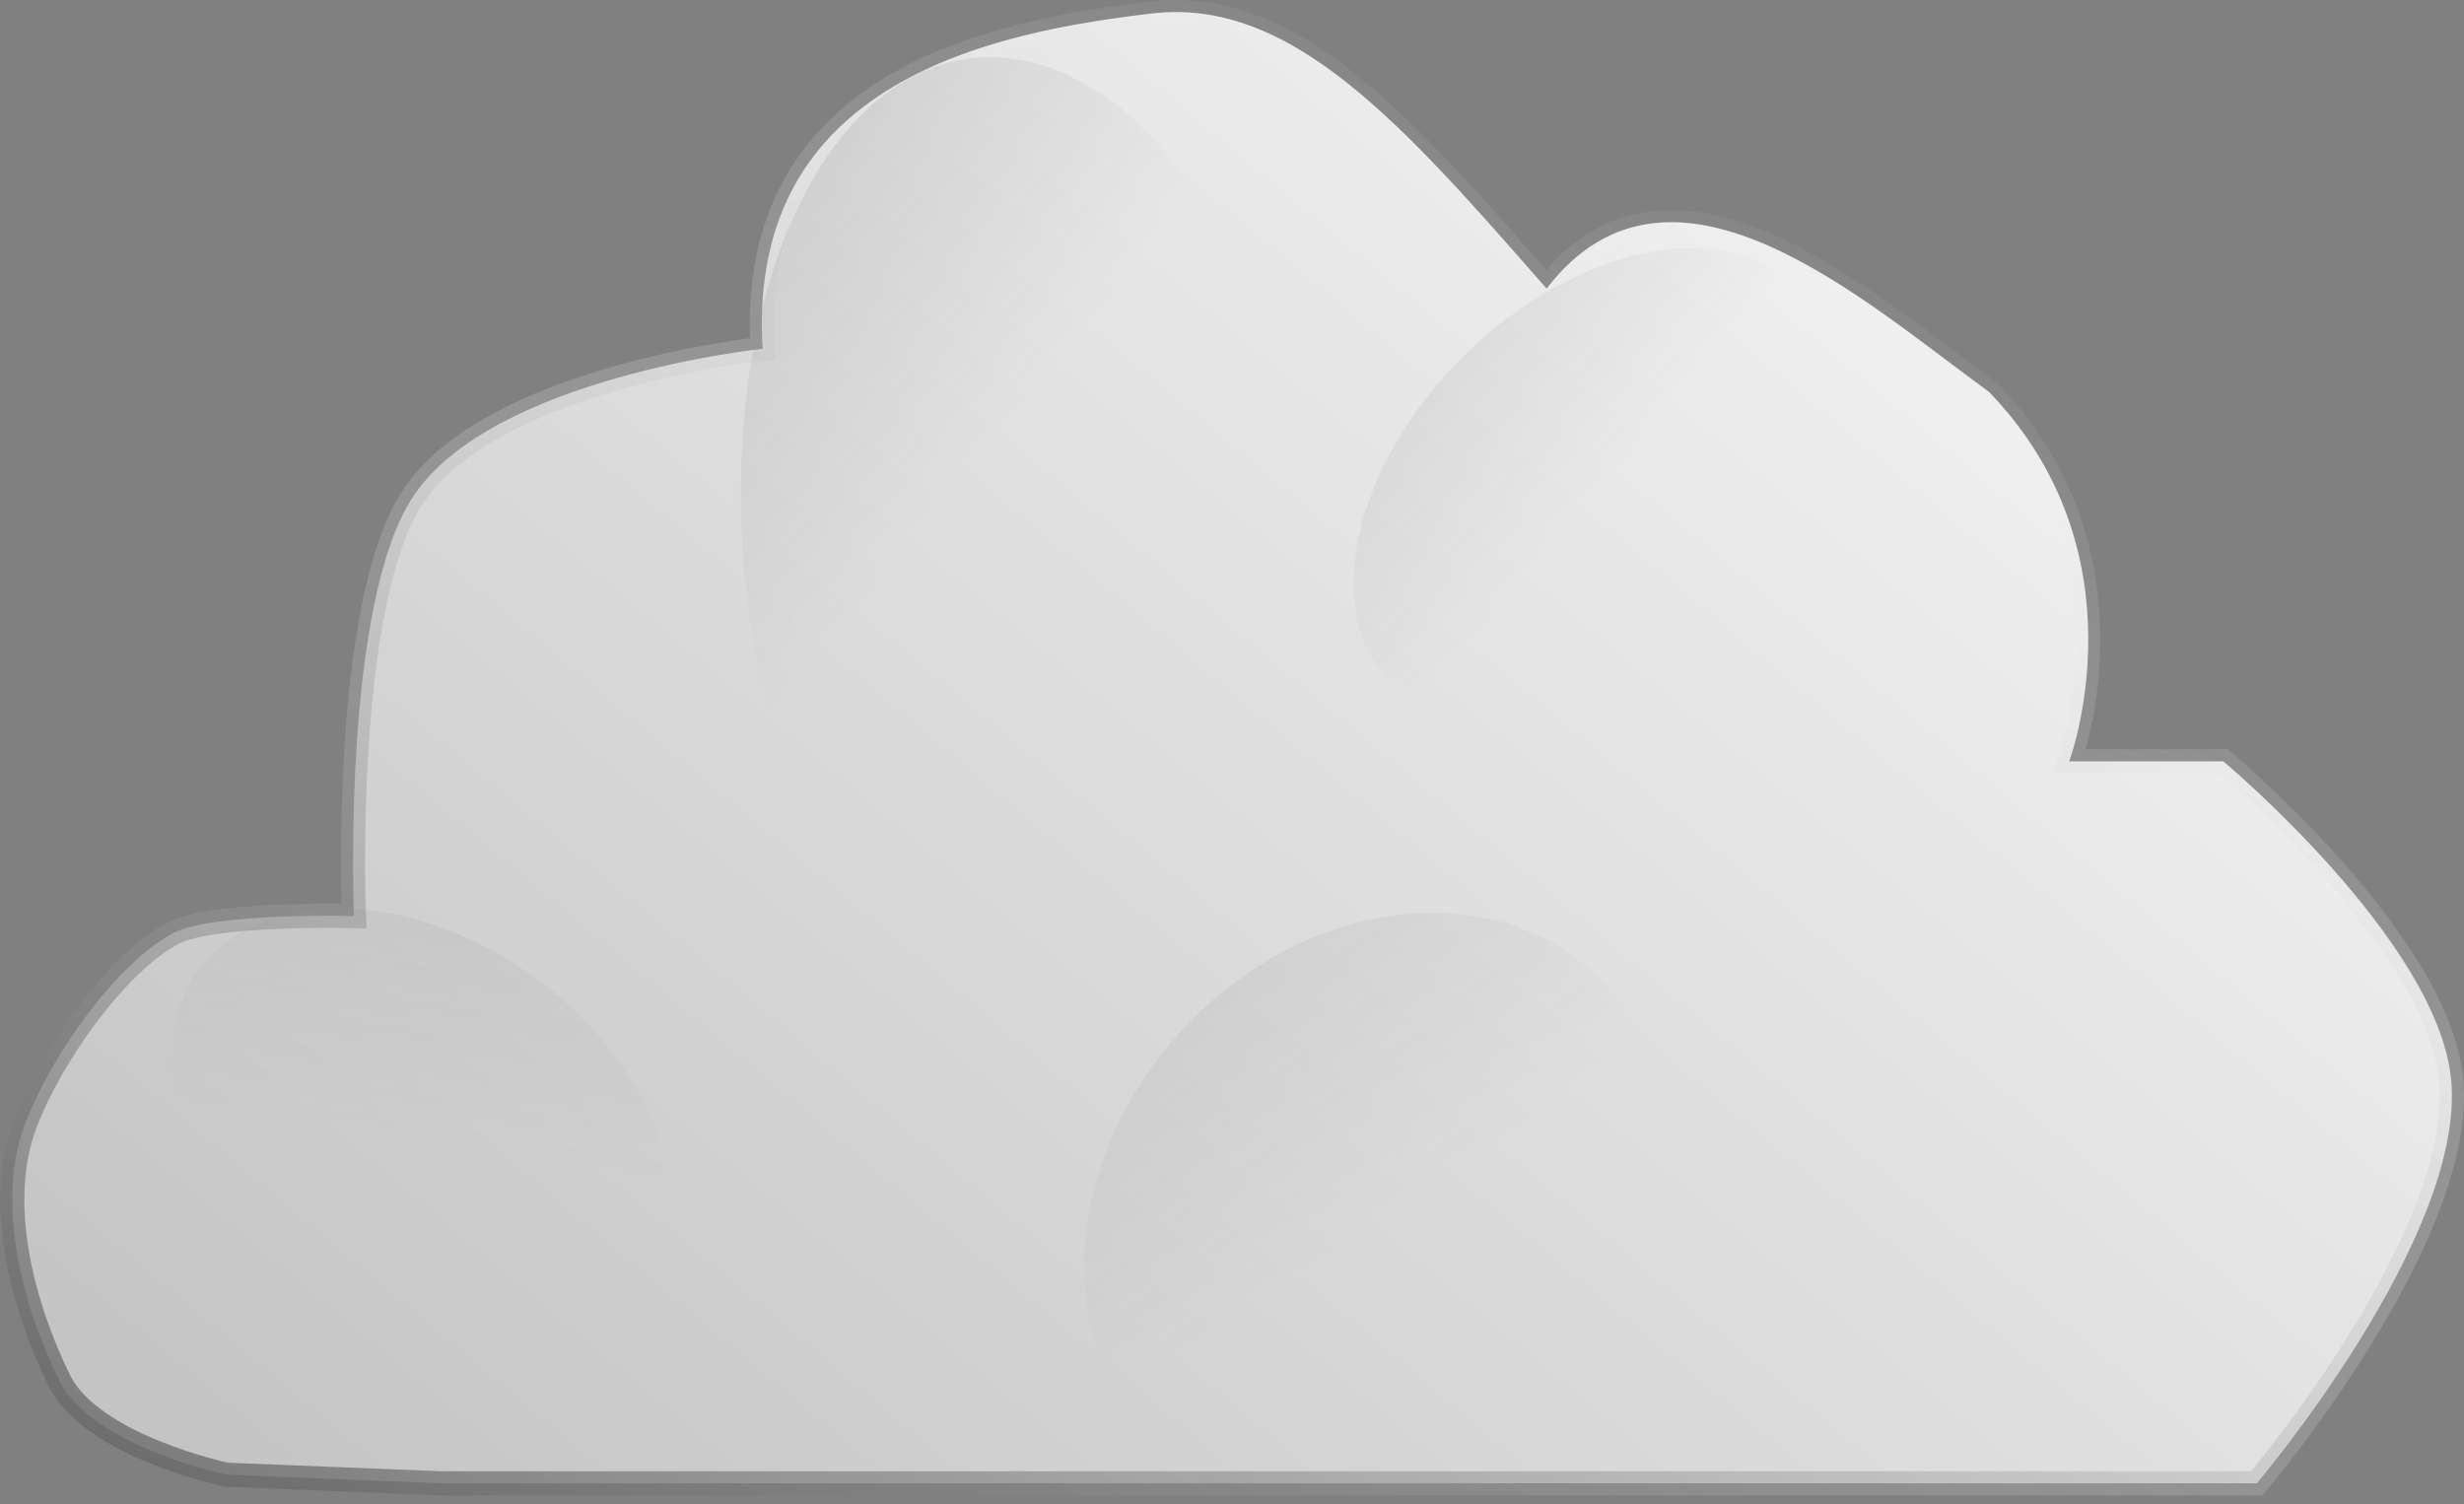 <?xml version="1.0" encoding="UTF-8" standalone="no"?>
<!-- Created with Inkscape (http://www.inkscape.org/) -->

<svg
   xmlns:dc="http://purl.org/dc/elements/1.1/"
   xmlns:cc="http://creativecommons.org/ns#"
   xmlns:rdf="http://www.w3.org/1999/02/22-rdf-syntax-ns#"
   xmlns:svg="http://www.w3.org/2000/svg"
   xmlns="http://www.w3.org/2000/svg"
   xmlns:xlink="http://www.w3.org/1999/xlink"
   xmlns:sodipodi="http://sodipodi.sourceforge.net/DTD/sodipodi-0.dtd"
   xmlns:inkscape="http://www.inkscape.org/namespaces/inkscape"
   width="163.83mm"
   height="100mm"
   viewBox="0 0 163.83 100"
   version="1.1"
   id="svg8"
   inkscape:version="0.92.5 (2060ec1f9f, 2020-04-08)"
   sodipodi:docname="cloud.svg">
  <rect x="0" y="0" width="163.83" height="100" fill="#808080" stroke="none"/>
  <defs
     id="defs2">
    <linearGradient
       inkscape:collect="always"
       id="linearGradient4592">
      <stop
         style="stop-color:#979797;stop-opacity:1;"
         offset="0"
         id="stop4588" />
      <stop
         style="stop-color:#979797;stop-opacity:0;"
         offset="1"
         id="stop4590" />
    </linearGradient>
    <linearGradient
       id="linearGradient4584"
       inkscape:collect="always">
      <stop
         id="stop4580"
         offset="0"
         style="stop-color:#404040;stop-opacity:1" />
      <stop
         id="stop4582"
         offset="1"
         style="stop-color:#ffffff;stop-opacity:0" />
    </linearGradient>
    <linearGradient
       inkscape:collect="always"
       id="linearGradient4524">
      <stop
         style="stop-color:#ffffff;stop-opacity:1"
         offset="0"
         id="stop4520" />
      <stop
         style="stop-color:#bababa;stop-opacity:1"
         offset="1"
         id="stop4522" />
    </linearGradient>
    <linearGradient
       inkscape:collect="always"
       xlink:href="#linearGradient4524"
       id="linearGradient4526"
       x1="169.983"
       y1="35.076"
       x2="52.919"
       y2="214.681"
       gradientUnits="userSpaceOnUse"
       gradientTransform="matrix(0.833,0,0,1.069,4.392,-4.104)" />
    <linearGradient
       inkscape:collect="always"
       xlink:href="#linearGradient4584"
       id="linearGradient4578"
       x1="111.621"
       y1="227.732"
       x2="166.377"
       y2="79.131"
       gradientUnits="userSpaceOnUse"
       gradientTransform="matrix(0.833,0,0,1.069,4.392,-4.104)" />
    <linearGradient
       inkscape:collect="always"
       xlink:href="#linearGradient4592"
       id="linearGradient4594"
       x1="-77.85"
       y1="-40.666"
       x2="-73.766"
       y2="107.506"
       gradientUnits="userSpaceOnUse"
       gradientTransform="matrix(0.864,0,0,0.589,95.926,90.476)" />
    <linearGradient
       inkscape:collect="always"
       xlink:href="#linearGradient4592"
       id="linearGradient4598"
       gradientUnits="userSpaceOnUse"
       gradientTransform="matrix(1.567,1.9820277e-8,1.2264825e-8,0.949,263.76,-49.054)"
       x1="-154.916"
       y1="88.572"
       x2="-90.337"
       y2="108.575" />
    <linearGradient
       inkscape:collect="always"
       xlink:href="#linearGradient4592"
       id="linearGradient4637"
       gradientUnits="userSpaceOnUse"
       gradientTransform="matrix(0.76,0,0,0.704,55.19,68.416)"
       x1="-77.85"
       y1="-40.666"
       x2="-73.766"
       y2="107.506" />
    <linearGradient
       inkscape:collect="always"
       xlink:href="#linearGradient4592"
       id="linearGradient4641"
       gradientUnits="userSpaceOnUse"
       gradientTransform="matrix(0.975,-1.9505852e-8,0,0.842,64.874,89.196)"
       x1="-77.85"
       y1="-40.666"
       x2="-73.766"
       y2="107.506" />
  </defs>
  <sodipodi:namedview
     id="base"
     pagecolor="#ffffff"
     bordercolor="#666666"
     borderopacity="1.0"
     inkscape:pageopacity="0.0"
     inkscape:pageshadow="2"
     inkscape:zoom="0.49497475"
     inkscape:cx="411.35696"
     inkscape:cy="346.20853"
     inkscape:document-units="mm"
     inkscape:current-layer="layer1"
     showgrid="false"
     inkscape:window-width="1366"
     inkscape:window-height="704"
     inkscape:window-x="0"
     inkscape:window-y="27"
     inkscape:window-maximized="1" />
  <g
     inkscape:label="Layer 1"
     inkscape:groupmode="layer"
     id="layer1"
     transform="translate(-9.372,-66.788)">
    <path
       style="fill:url(#linearGradient4526);fill-opacity:1;stroke:url(#linearGradient4578);stroke-width:1.605;stroke-linecap:butt;stroke-linejoin:miter;stroke-miterlimit:4;stroke-dasharray:none;stroke-opacity:1"
       d="M 38.696,165.415 H 159.426 c 0,0 13.93,-16.42 12.919,-26.861 -0.893,-9.225 -15.147,-21.146 -15.147,-21.146 l -10.246,1e-5 c 0,0 5.162,-13.73 -5.346,-24.575 C 133.36,86.86 120.503,75.172 112.203,85.976 102.629,75.038 95.229,66.581 85.918,67.687 c -10.356,1.231 -26.937,4.411 -25.839,22.289 0,0 -17.82,1.868 -23.166,9.716 -4.868,7.146 -4.009,28.004 -4.009,28.004 0,0 -9.407,-0.25 -12.028,1.143 -3.707,1.97 -8.015,7.964 -9.801,12.573 -2.05,5.291 -0.227,12.145 2.227,17.145 2.161,4.403 11.137,6.287 11.137,6.287 z"
       id="path4518"
       inkscape:connector-curvature="0"
       sodipodi:nodetypes="ccsccccscacssscc" />
    <ellipse
       style="fill:url(#linearGradient4594);fill-opacity:1;stroke:#606060;stroke-width:0;stroke-miterlimit:4;stroke-dasharray:none;stroke-opacity:1"
       id="path4586"
       cx="23.643"
       cy="153.525"
       rx="18.706"
       ry="12.445"
       transform="matrix(-0.64,0.769,0.85,0.527,0,0)" />
    <ellipse
       ry="20.029"
       rx="33.918"
       cy="52.42"
       cx="132.693"
       id="ellipse4596"
       style="fill:url(#linearGradient4598);fill-opacity:1;stroke:#606060;stroke-width:0;stroke-miterlimit:4;stroke-dasharray:none;stroke-opacity:1"
       transform="matrix(0.238,0.971,0.889,-0.459,0,0)" />
    <ellipse
       transform="matrix(-0.99,-0.139,0.202,0.979,0,0)"
       ry="14.874"
       rx="16.459"
       cy="143.773"
       cx="-8.409"
       id="ellipse4635"
       style="fill:url(#linearGradient4637);fill-opacity:1;stroke:#606060;stroke-width:0;stroke-miterlimit:4;stroke-dasharray:none;stroke-opacity:1" />
    <ellipse
       style="fill:url(#linearGradient4641);fill-opacity:1;stroke:#606060;stroke-width:0;stroke-miterlimit:4;stroke-dasharray:none;stroke-opacity:1"
       id="ellipse4639"
       cx="-16.695"
       cy="179.259"
       rx="21.109"
       ry="17.777"
       transform="matrix(-0.821,0.571,0.486,0.874,0,0)" />
  </g>
</svg>
